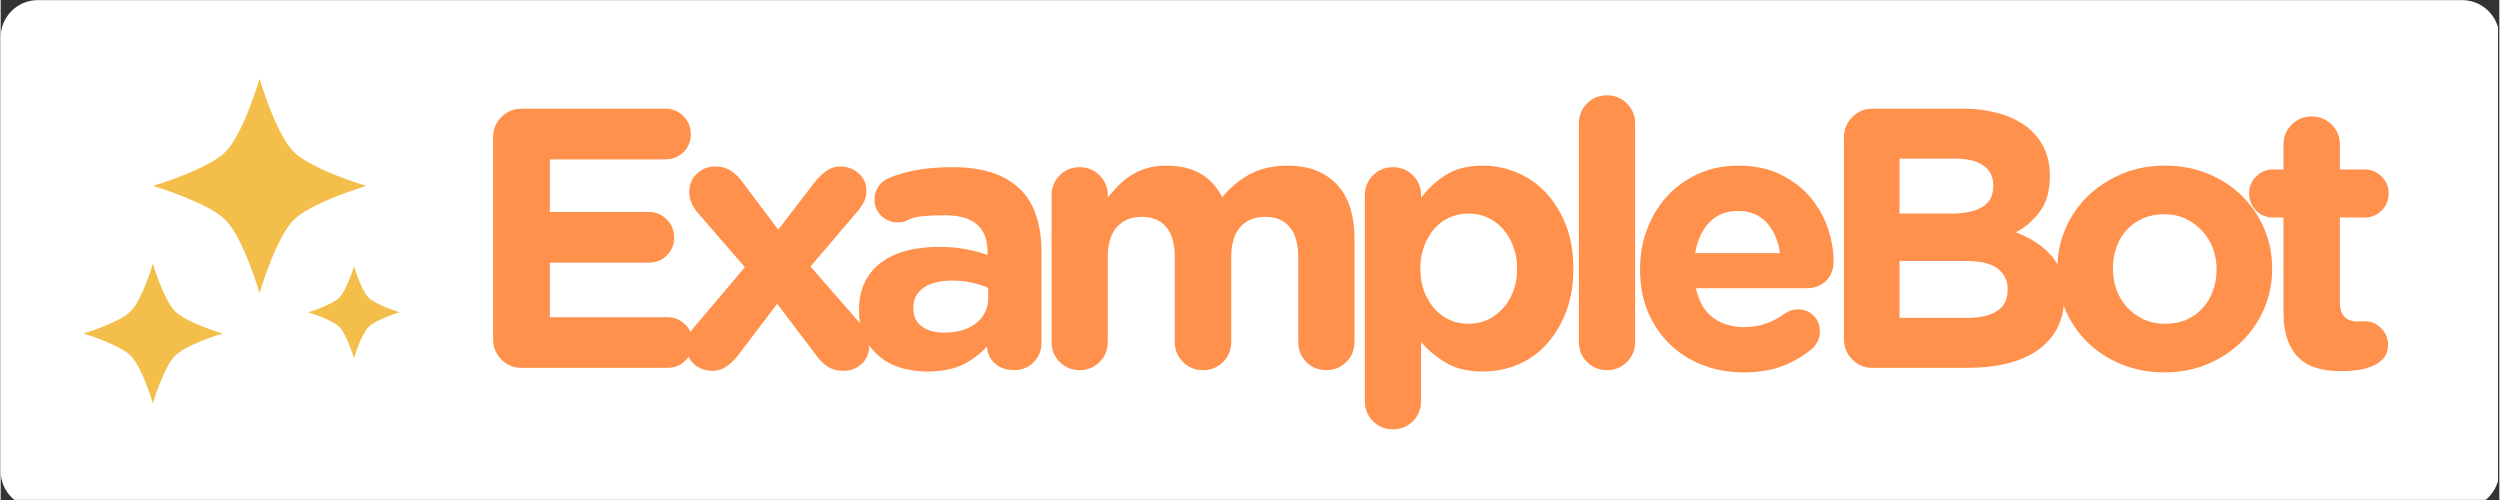 <svg xmlns="http://www.w3.org/2000/svg" xmlns:xlink="http://www.w3.org/1999/xlink" width="300" zoomAndPan="magnify" viewBox="0 0 224.88 45" height="60" preserveAspectRatio="xMidYMid meet" version="1.2"><rect x="0" y="0" width="224.88" height="45" fill="#333333" stroke="none"/><defs><clipPath id="a289987b5a"><path d="M 0 0.012 L 224.762 0.012 L 224.762 44.988 L 0 44.988 Z M 0 0.012 "/></clipPath><clipPath id="3c4350bf26"><path d="M 3.34 0.012 L 221.543 0.012 C 222.426 0.012 223.277 0.363 223.902 0.992 C 224.527 1.617 224.879 2.465 224.879 3.352 L 224.879 42.398 C 224.879 43.285 224.527 44.133 223.902 44.762 C 223.277 45.387 222.426 45.738 221.543 45.738 L 3.34 45.738 C 2.453 45.738 1.605 45.387 0.977 44.762 C 0.352 44.133 0 43.285 0 42.398 L 0 3.352 C 0 2.465 0.352 1.617 0.977 0.992 C 1.605 0.363 2.453 0.012 3.34 0.012 Z M 3.34 0.012 "/></clipPath><clipPath id="8c3bd3e3fd"><path d="M 7.441 7.078 L 35.926 7.078 L 35.926 36.312 L 7.441 36.312 Z M 7.441 7.078 "/></clipPath></defs><g id="4830eb66fd"><g clip-rule="nonzero" clip-path="url(#a289987b5a)"><g clip-rule="nonzero" clip-path="url(#3c4350bf26)"><path style=" stroke:none;fill-rule:nonzero;fill:#ffffff;fill-opacity:1;" d="M 0 0.012 L 224.879 0.012 L 224.879 45.738 L 0 45.738 Z M 0 0.012 "/></g></g><g clip-rule="nonzero" clip-path="url(#8c3bd3e3fd)"><path style=" stroke:none;fill-rule:evenodd;fill:#f3be4a;fill-opacity:1;" d="M 31.797 23.957 C 31.797 23.957 31.168 26.094 30.48 26.781 C 29.793 27.473 27.668 28.105 27.668 28.105 C 27.668 28.105 29.793 28.734 30.48 29.426 C 31.168 30.117 31.797 32.25 31.797 32.25 C 31.797 32.25 32.422 30.117 33.109 29.426 C 33.801 28.734 35.922 28.105 35.922 28.105 C 35.922 28.105 33.801 27.473 33.109 26.781 C 32.422 26.094 31.797 23.957 31.797 23.957 Z M 13.699 23.727 C 13.699 23.727 12.75 26.965 11.707 28.012 C 10.664 29.059 7.441 30.016 7.441 30.016 C 7.441 30.016 10.664 30.973 11.707 32.02 C 12.75 33.066 13.699 36.305 13.699 36.305 C 13.699 36.305 14.652 33.066 15.695 32.02 C 16.738 30.973 19.961 30.016 19.961 30.016 C 19.961 30.016 16.738 29.059 15.695 28.012 C 14.652 26.965 13.699 23.727 13.699 23.727 Z M 23.301 7.086 C 23.301 7.086 21.844 12.051 20.242 13.656 C 18.641 15.266 13.699 16.73 13.699 16.73 C 13.699 16.73 18.641 18.195 20.242 19.805 C 21.844 21.414 23.301 26.375 23.301 26.375 C 23.301 26.375 24.762 21.414 26.363 19.805 C 27.961 18.195 32.902 16.73 32.902 16.73 C 32.902 16.73 27.961 15.266 26.363 13.656 C 24.762 12.051 23.301 7.086 23.301 7.086 "/></g><g style="fill:#ff914d;fill-opacity:1;"><g transform="translate(41.522, 33.109)"><path style="stroke:none" d="M 2.797 -2.562 L 2.797 -20.766 C 2.797 -21.473 3.047 -22.078 3.547 -22.578 C 4.047 -23.078 4.648 -23.328 5.359 -23.328 L 18.297 -23.328 C 18.941 -23.328 19.484 -23.102 19.922 -22.656 C 20.367 -22.219 20.594 -21.676 20.594 -21.031 C 20.594 -20.383 20.367 -19.844 19.922 -19.406 C 19.484 -18.977 18.941 -18.766 18.297 -18.766 L 7.906 -18.766 L 7.906 -14.031 L 16.797 -14.031 C 17.441 -14.031 17.984 -13.805 18.422 -13.359 C 18.867 -12.922 19.094 -12.379 19.094 -11.734 C 19.094 -11.086 18.867 -10.547 18.422 -10.109 C 17.984 -9.68 17.441 -9.469 16.797 -9.469 L 7.906 -9.469 L 7.906 -4.562 L 18.469 -4.562 C 19.113 -4.562 19.656 -4.336 20.094 -3.891 C 20.539 -3.453 20.766 -2.91 20.766 -2.266 C 20.766 -1.617 20.539 -1.078 20.094 -0.641 C 19.656 -0.211 19.113 0 18.469 0 L 5.359 0 C 4.648 0 4.047 -0.25 3.547 -0.75 C 3.047 -1.25 2.797 -1.852 2.797 -2.562 Z M 2.797 -2.562 "/></g></g><g style="fill:#ff914d;fill-opacity:1;"><g transform="translate(60.385, 33.109)"><path style="stroke:none" d="M 1.328 -1.938 C 1.328 -2.289 1.391 -2.602 1.516 -2.875 C 1.641 -3.156 1.812 -3.422 2.031 -3.672 L 6.594 -9.062 L 2.438 -13.859 C 1.875 -14.484 1.594 -15.129 1.594 -15.797 C 1.594 -16.504 1.82 -17.066 2.281 -17.484 C 2.738 -17.91 3.289 -18.125 3.938 -18.125 C 4.445 -18.125 4.883 -18.016 5.25 -17.797 C 5.613 -17.578 5.961 -17.254 6.297 -16.828 L 9.594 -12.438 L 12.969 -16.828 C 13.281 -17.203 13.613 -17.508 13.969 -17.75 C 14.32 -18 14.723 -18.125 15.172 -18.125 C 15.836 -18.125 16.395 -17.914 16.844 -17.5 C 17.301 -17.094 17.531 -16.57 17.531 -15.938 C 17.531 -15.57 17.461 -15.25 17.328 -14.969 C 17.191 -14.695 17.023 -14.441 16.828 -14.203 L 12.5 -9.125 L 16.969 -4 C 17.52 -3.375 17.797 -2.727 17.797 -2.062 C 17.797 -1.352 17.566 -0.785 17.109 -0.359 C 16.66 0.055 16.113 0.266 15.469 0.266 C 14.957 0.266 14.508 0.156 14.125 -0.062 C 13.75 -0.289 13.406 -0.613 13.094 -1.031 L 9.5 -5.766 L 5.906 -1.031 C 5.594 -0.656 5.254 -0.344 4.891 -0.094 C 4.535 0.145 4.141 0.266 3.703 0.266 C 3.035 0.266 2.473 0.062 2.016 -0.344 C 1.555 -0.758 1.328 -1.289 1.328 -1.938 Z M 1.328 -1.938 "/></g></g><g style="fill:#ff914d;fill-opacity:1;"><g transform="translate(76.049, 33.109)"><path style="stroke:none" d="M 1.203 -5.203 C 1.203 -6.18 1.379 -7.023 1.734 -7.734 C 2.086 -8.441 2.582 -9.031 3.219 -9.5 C 3.852 -9.969 4.609 -10.316 5.484 -10.547 C 6.359 -10.773 7.332 -10.891 8.406 -10.891 C 9.332 -10.891 10.129 -10.82 10.797 -10.688 C 11.461 -10.562 12.117 -10.391 12.766 -10.172 L 12.766 -10.469 C 12.766 -12.645 11.488 -13.734 8.938 -13.734 C 8.219 -13.734 7.562 -13.707 6.969 -13.656 C 6.383 -13.613 5.875 -13.473 5.438 -13.234 C 5.258 -13.141 5.016 -13.094 4.703 -13.094 C 4.117 -13.094 3.617 -13.289 3.203 -13.688 C 2.797 -14.094 2.594 -14.586 2.594 -15.172 C 2.594 -15.609 2.719 -16.004 2.969 -16.359 C 3.227 -16.711 3.562 -16.969 3.969 -17.125 C 4.77 -17.438 5.617 -17.672 6.516 -17.828 C 7.41 -17.984 8.461 -18.062 9.672 -18.062 C 12.285 -18.062 14.266 -17.43 15.609 -16.172 C 16.953 -14.922 17.625 -12.984 17.625 -10.359 L 17.625 -2.234 C 17.625 -1.547 17.383 -0.969 16.906 -0.5 C 16.438 -0.031 15.859 0.203 15.172 0.203 C 14.43 0.203 13.836 -0.008 13.391 -0.438 C 12.953 -0.875 12.734 -1.363 12.734 -1.906 L 12.734 -1.938 C 12.109 -1.25 11.367 -0.695 10.516 -0.281 C 9.66 0.125 8.598 0.328 7.328 0.328 C 6.484 0.328 5.688 0.211 4.938 -0.016 C 4.195 -0.242 3.551 -0.594 3 -1.062 C 2.445 -1.531 2.008 -2.102 1.688 -2.781 C 1.363 -3.457 1.203 -4.238 1.203 -5.125 Z M 6.094 -5.406 L 6.094 -5.328 C 6.094 -4.641 6.348 -4.109 6.859 -3.734 C 7.367 -3.359 8.035 -3.172 8.859 -3.172 C 10.066 -3.172 11.031 -3.457 11.75 -4.031 C 12.469 -4.613 12.828 -5.367 12.828 -6.297 L 12.828 -7.203 C 12.391 -7.398 11.895 -7.555 11.344 -7.672 C 10.801 -7.797 10.219 -7.859 9.594 -7.859 C 8.508 -7.859 7.656 -7.645 7.031 -7.219 C 6.406 -6.801 6.094 -6.195 6.094 -5.406 Z M 6.094 -5.406 "/></g></g><g style="fill:#ff914d;fill-opacity:1;"><g transform="translate(92.313, 33.109)"><path style="stroke:none" d="M 2.266 -2.328 L 2.266 -15.531 C 2.266 -16.238 2.508 -16.836 3 -17.328 C 3.488 -17.816 4.086 -18.062 4.797 -18.062 C 5.504 -18.062 6.102 -17.816 6.594 -17.328 C 7.082 -16.836 7.328 -16.238 7.328 -15.531 L 7.328 -15.328 C 7.617 -15.703 7.938 -16.062 8.281 -16.406 C 8.625 -16.758 9.004 -17.066 9.422 -17.328 C 9.848 -17.598 10.32 -17.812 10.844 -17.969 C 11.363 -18.125 11.945 -18.203 12.594 -18.203 C 15 -18.203 16.676 -17.254 17.625 -15.359 C 18.406 -16.297 19.27 -17.004 20.219 -17.484 C 21.176 -17.961 22.27 -18.203 23.5 -18.203 C 25.383 -18.203 26.859 -17.645 27.922 -16.531 C 28.992 -15.414 29.531 -13.781 29.531 -11.625 L 29.531 -2.328 C 29.531 -1.617 29.285 -1.02 28.797 -0.531 C 28.305 -0.039 27.707 0.203 27 0.203 C 26.281 0.203 25.676 -0.039 25.188 -0.531 C 24.707 -1.02 24.469 -1.617 24.469 -2.328 L 24.469 -9.969 C 24.469 -11.164 24.211 -12.066 23.703 -12.672 C 23.191 -13.285 22.457 -13.594 21.5 -13.594 C 20.539 -13.594 19.789 -13.285 19.25 -12.672 C 18.707 -12.066 18.438 -11.164 18.438 -9.969 L 18.438 -2.328 C 18.438 -1.617 18.191 -1.02 17.703 -0.531 C 17.211 -0.039 16.609 0.203 15.891 0.203 C 15.18 0.203 14.582 -0.039 14.094 -0.531 C 13.602 -1.02 13.359 -1.617 13.359 -2.328 L 13.359 -9.969 C 13.359 -11.164 13.102 -12.066 12.594 -12.672 C 12.082 -13.285 11.348 -13.594 10.391 -13.594 C 9.441 -13.594 8.691 -13.285 8.141 -12.672 C 7.598 -12.066 7.328 -11.164 7.328 -9.969 L 7.328 -2.328 C 7.328 -1.617 7.082 -1.02 6.594 -0.531 C 6.102 -0.039 5.504 0.203 4.797 0.203 C 4.086 0.203 3.488 -0.039 3 -0.531 C 2.508 -1.02 2.266 -1.617 2.266 -2.328 Z M 2.266 -2.328 "/></g></g><g style="fill:#ff914d;fill-opacity:1;"><g transform="translate(120.508, 33.109)"><path style="stroke:none" d="M 4.797 -18.062 C 5.504 -18.062 6.102 -17.816 6.594 -17.328 C 7.082 -16.836 7.328 -16.238 7.328 -15.531 L 7.328 -15.297 C 7.953 -16.141 8.703 -16.832 9.578 -17.375 C 10.453 -17.926 11.555 -18.203 12.891 -18.203 C 13.941 -18.203 14.953 -18 15.922 -17.594 C 16.898 -17.195 17.766 -16.602 18.516 -15.812 C 19.273 -15.02 19.883 -14.051 20.344 -12.906 C 20.801 -11.77 21.031 -10.457 21.031 -8.969 L 21.031 -8.906 C 21.031 -7.414 20.801 -6.098 20.344 -4.953 C 19.883 -3.805 19.285 -2.836 18.547 -2.047 C 17.805 -1.254 16.945 -0.66 15.969 -0.266 C 14.988 0.129 13.961 0.328 12.891 0.328 C 11.535 0.328 10.422 0.062 9.547 -0.469 C 8.672 -1 7.93 -1.617 7.328 -2.328 L 7.328 3 C 7.328 3.707 7.082 4.305 6.594 4.797 C 6.102 5.285 5.504 5.531 4.797 5.531 C 4.086 5.531 3.488 5.285 3 4.797 C 2.508 4.305 2.266 3.707 2.266 3 L 2.266 -15.531 C 2.266 -16.238 2.508 -16.836 3 -17.328 C 3.488 -17.816 4.086 -18.062 4.797 -18.062 Z M 7.266 -8.969 L 7.266 -8.906 C 7.266 -8.164 7.379 -7.488 7.609 -6.875 C 7.848 -6.27 8.16 -5.75 8.547 -5.312 C 8.93 -4.883 9.383 -4.551 9.906 -4.312 C 10.438 -4.082 11 -3.969 11.594 -3.969 C 12.195 -3.969 12.758 -4.082 13.281 -4.312 C 13.801 -4.551 14.258 -4.883 14.656 -5.312 C 15.062 -5.75 15.379 -6.266 15.609 -6.859 C 15.848 -7.461 15.969 -8.145 15.969 -8.906 L 15.969 -8.969 C 15.969 -9.695 15.848 -10.363 15.609 -10.969 C 15.379 -11.582 15.062 -12.109 14.656 -12.547 C 14.258 -12.984 13.801 -13.316 13.281 -13.547 C 12.758 -13.773 12.195 -13.891 11.594 -13.891 C 11 -13.891 10.438 -13.773 9.906 -13.547 C 9.383 -13.316 8.93 -12.984 8.547 -12.547 C 8.16 -12.109 7.848 -11.582 7.609 -10.969 C 7.379 -10.363 7.266 -9.695 7.266 -8.969 Z M 7.266 -8.969 "/></g></g><g style="fill:#ff914d;fill-opacity:1;"><g transform="translate(139.538, 33.109)"><path style="stroke:none" d="M 2.5 -22 C 2.5 -22.707 2.742 -23.305 3.234 -23.797 C 3.723 -24.285 4.32 -24.531 5.031 -24.531 C 5.738 -24.531 6.336 -24.285 6.828 -23.797 C 7.316 -23.305 7.562 -22.707 7.562 -22 L 7.562 -2.328 C 7.562 -1.617 7.316 -1.02 6.828 -0.531 C 6.336 -0.039 5.738 0.203 5.031 0.203 C 4.32 0.203 3.723 -0.039 3.234 -0.531 C 2.742 -1.02 2.5 -1.617 2.5 -2.328 Z M 2.5 -22 "/></g></g><g style="fill:#ff914d;fill-opacity:1;"><g transform="translate(146.137, 33.109)"><path style="stroke:none" d="M 1.406 -8.906 C 1.406 -10.164 1.617 -11.363 2.047 -12.5 C 2.484 -13.633 3.086 -14.625 3.859 -15.469 C 4.641 -16.312 5.57 -16.977 6.656 -17.469 C 7.75 -17.957 8.941 -18.203 10.234 -18.203 C 11.742 -18.203 13.035 -17.926 14.109 -17.375 C 15.191 -16.832 16.082 -16.141 16.781 -15.297 C 17.477 -14.453 17.992 -13.523 18.328 -12.516 C 18.66 -11.504 18.828 -10.531 18.828 -9.594 C 18.828 -8.863 18.598 -8.273 18.141 -7.828 C 17.691 -7.391 17.133 -7.172 16.469 -7.172 L 6.438 -7.172 C 6.676 -6.016 7.176 -5.141 7.938 -4.547 C 8.707 -3.961 9.66 -3.672 10.797 -3.672 C 11.504 -3.672 12.148 -3.773 12.734 -3.984 C 13.328 -4.191 13.879 -4.484 14.391 -4.859 C 14.578 -4.992 14.766 -5.094 14.953 -5.156 C 15.141 -5.227 15.363 -5.266 15.625 -5.266 C 16.207 -5.266 16.68 -5.07 17.047 -4.688 C 17.41 -4.312 17.594 -3.836 17.594 -3.266 C 17.594 -2.93 17.523 -2.641 17.391 -2.391 C 17.266 -2.148 17.113 -1.941 16.938 -1.766 C 16.156 -1.098 15.258 -0.566 14.25 -0.172 C 13.238 0.211 12.066 0.406 10.734 0.406 C 9.398 0.406 8.16 0.18 7.016 -0.266 C 5.867 -0.711 4.879 -1.348 4.047 -2.172 C 3.211 -2.992 2.562 -3.969 2.094 -5.094 C 1.633 -6.227 1.406 -7.473 1.406 -8.828 Z M 6.359 -10.328 L 14 -10.328 C 13.844 -11.461 13.441 -12.379 12.797 -13.078 C 12.148 -13.773 11.297 -14.125 10.234 -14.125 C 9.16 -14.125 8.297 -13.781 7.641 -13.094 C 6.992 -12.406 6.566 -11.484 6.359 -10.328 Z M 6.359 -10.328 "/></g></g><g style="fill:#ff914d;fill-opacity:1;"><g transform="translate(163.1, 33.109)"><path style="stroke:none" d="M 2.797 -2.562 L 2.797 -20.766 C 2.797 -21.473 3.047 -22.078 3.547 -22.578 C 4.047 -23.078 4.648 -23.328 5.359 -23.328 L 13.625 -23.328 C 14.582 -23.328 15.52 -23.211 16.438 -22.984 C 17.363 -22.766 18.188 -22.414 18.906 -21.938 C 19.633 -21.469 20.219 -20.848 20.656 -20.078 C 21.102 -19.316 21.328 -18.391 21.328 -17.297 L 21.328 -17.234 C 21.328 -15.922 21.023 -14.863 20.422 -14.062 C 19.828 -13.258 19.109 -12.641 18.266 -12.203 C 19.617 -11.691 20.68 -10.992 21.453 -10.109 C 22.234 -9.234 22.625 -8.02 22.625 -6.469 L 22.625 -6.406 C 22.625 -5.332 22.414 -4.395 22 -3.594 C 21.594 -2.801 21.004 -2.133 20.234 -1.594 C 19.473 -1.062 18.551 -0.66 17.469 -0.391 C 16.395 -0.129 15.203 0 13.891 0 L 5.359 0 C 4.648 0 4.047 -0.25 3.547 -0.75 C 3.047 -1.25 2.797 -1.852 2.797 -2.562 Z M 7.797 -9.625 L 7.797 -4.5 L 13.891 -4.5 C 15.023 -4.5 15.914 -4.703 16.562 -5.109 C 17.207 -5.523 17.531 -6.164 17.531 -7.031 L 17.531 -7.094 C 17.531 -7.875 17.227 -8.488 16.625 -8.938 C 16.031 -9.395 15.066 -9.625 13.734 -9.625 Z M 7.797 -13.891 L 12.531 -13.891 C 13.664 -13.891 14.566 -14.082 15.234 -14.469 C 15.898 -14.863 16.234 -15.492 16.234 -16.359 L 16.234 -16.438 C 16.234 -17.207 15.941 -17.797 15.359 -18.203 C 14.785 -18.617 13.953 -18.828 12.859 -18.828 L 7.797 -18.828 Z M 7.797 -13.891 "/></g></g><g style="fill:#ff914d;fill-opacity:1;"><g transform="translate(183.697, 33.109)"><path style="stroke:none" d="M 11.094 -18.203 C 12.477 -18.203 13.758 -17.961 14.938 -17.484 C 16.113 -17.004 17.129 -16.348 17.984 -15.516 C 18.836 -14.68 19.508 -13.703 20 -12.578 C 20.488 -11.453 20.734 -10.25 20.734 -8.969 L 20.734 -8.906 C 20.734 -7.613 20.488 -6.406 20 -5.281 C 19.508 -4.156 18.828 -3.172 17.953 -2.328 C 17.086 -1.484 16.066 -0.816 14.891 -0.328 C 13.711 0.16 12.426 0.406 11.031 0.406 C 9.656 0.406 8.379 0.164 7.203 -0.312 C 6.023 -0.789 5.004 -1.445 4.141 -2.281 C 3.285 -3.113 2.613 -4.094 2.125 -5.219 C 1.645 -6.344 1.406 -7.547 1.406 -8.828 L 1.406 -8.906 C 1.406 -10.188 1.645 -11.391 2.125 -12.516 C 2.613 -13.641 3.289 -14.625 4.156 -15.469 C 5.031 -16.312 6.055 -16.977 7.234 -17.469 C 8.41 -17.957 9.695 -18.203 11.094 -18.203 Z M 11.094 -3.969 C 11.832 -3.969 12.484 -4.094 13.047 -4.344 C 13.609 -4.602 14.086 -4.953 14.484 -5.391 C 14.891 -5.836 15.195 -6.352 15.406 -6.938 C 15.625 -7.531 15.734 -8.16 15.734 -8.828 L 15.734 -8.906 C 15.734 -9.562 15.617 -10.188 15.391 -10.781 C 15.172 -11.375 14.848 -11.895 14.422 -12.344 C 14.004 -12.801 13.508 -13.16 12.938 -13.422 C 12.375 -13.691 11.738 -13.828 11.031 -13.828 C 10.301 -13.828 9.648 -13.695 9.078 -13.438 C 8.516 -13.188 8.031 -12.836 7.625 -12.391 C 7.227 -11.953 6.926 -11.438 6.719 -10.844 C 6.508 -10.258 6.406 -9.633 6.406 -8.969 L 6.406 -8.906 C 6.406 -8.238 6.516 -7.609 6.734 -7.016 C 6.953 -6.422 7.27 -5.895 7.688 -5.438 C 8.113 -4.988 8.613 -4.629 9.188 -4.359 C 9.77 -4.098 10.406 -3.969 11.094 -3.969 Z M 11.094 -3.969 "/></g></g><g style="fill:#ff914d;fill-opacity:1;"><g transform="translate(202.36, 33.109)"><path style="stroke:none" d="M 2.172 -17.859 L 3.094 -17.859 L 3.094 -20.094 C 3.094 -20.801 3.336 -21.398 3.828 -21.891 C 4.316 -22.379 4.914 -22.625 5.625 -22.625 C 6.344 -22.625 6.945 -22.379 7.438 -21.891 C 7.926 -21.398 8.172 -20.801 8.172 -20.094 L 8.172 -17.859 L 10.391 -17.859 C 10.992 -17.859 11.504 -17.645 11.922 -17.219 C 12.348 -16.801 12.562 -16.297 12.562 -15.703 C 12.562 -15.098 12.348 -14.582 11.922 -14.156 C 11.504 -13.738 10.992 -13.531 10.391 -13.531 L 8.172 -13.531 L 8.172 -5.906 C 8.172 -4.75 8.711 -4.172 9.797 -4.172 C 9.891 -4.172 10 -4.176 10.125 -4.188 C 10.258 -4.195 10.348 -4.203 10.391 -4.203 C 10.973 -4.203 11.469 -3.992 11.875 -3.578 C 12.289 -3.172 12.5 -2.676 12.5 -2.094 C 12.5 -1.562 12.352 -1.141 12.062 -0.828 C 11.77 -0.516 11.406 -0.273 10.969 -0.109 C 10.539 0.055 10.086 0.164 9.609 0.219 C 9.141 0.27 8.703 0.297 8.297 0.297 C 7.547 0.297 6.848 0.211 6.203 0.047 C 5.555 -0.117 5.004 -0.41 4.547 -0.828 C 4.086 -1.254 3.727 -1.812 3.469 -2.5 C 3.219 -3.188 3.094 -4.039 3.094 -5.062 L 3.094 -13.531 L 2.172 -13.531 C 1.566 -13.531 1.051 -13.738 0.625 -14.156 C 0.207 -14.582 0 -15.098 0 -15.703 C 0 -16.297 0.207 -16.801 0.625 -17.219 C 1.051 -17.645 1.566 -17.859 2.172 -17.859 Z M 2.172 -17.859 "/></g></g></g></svg>